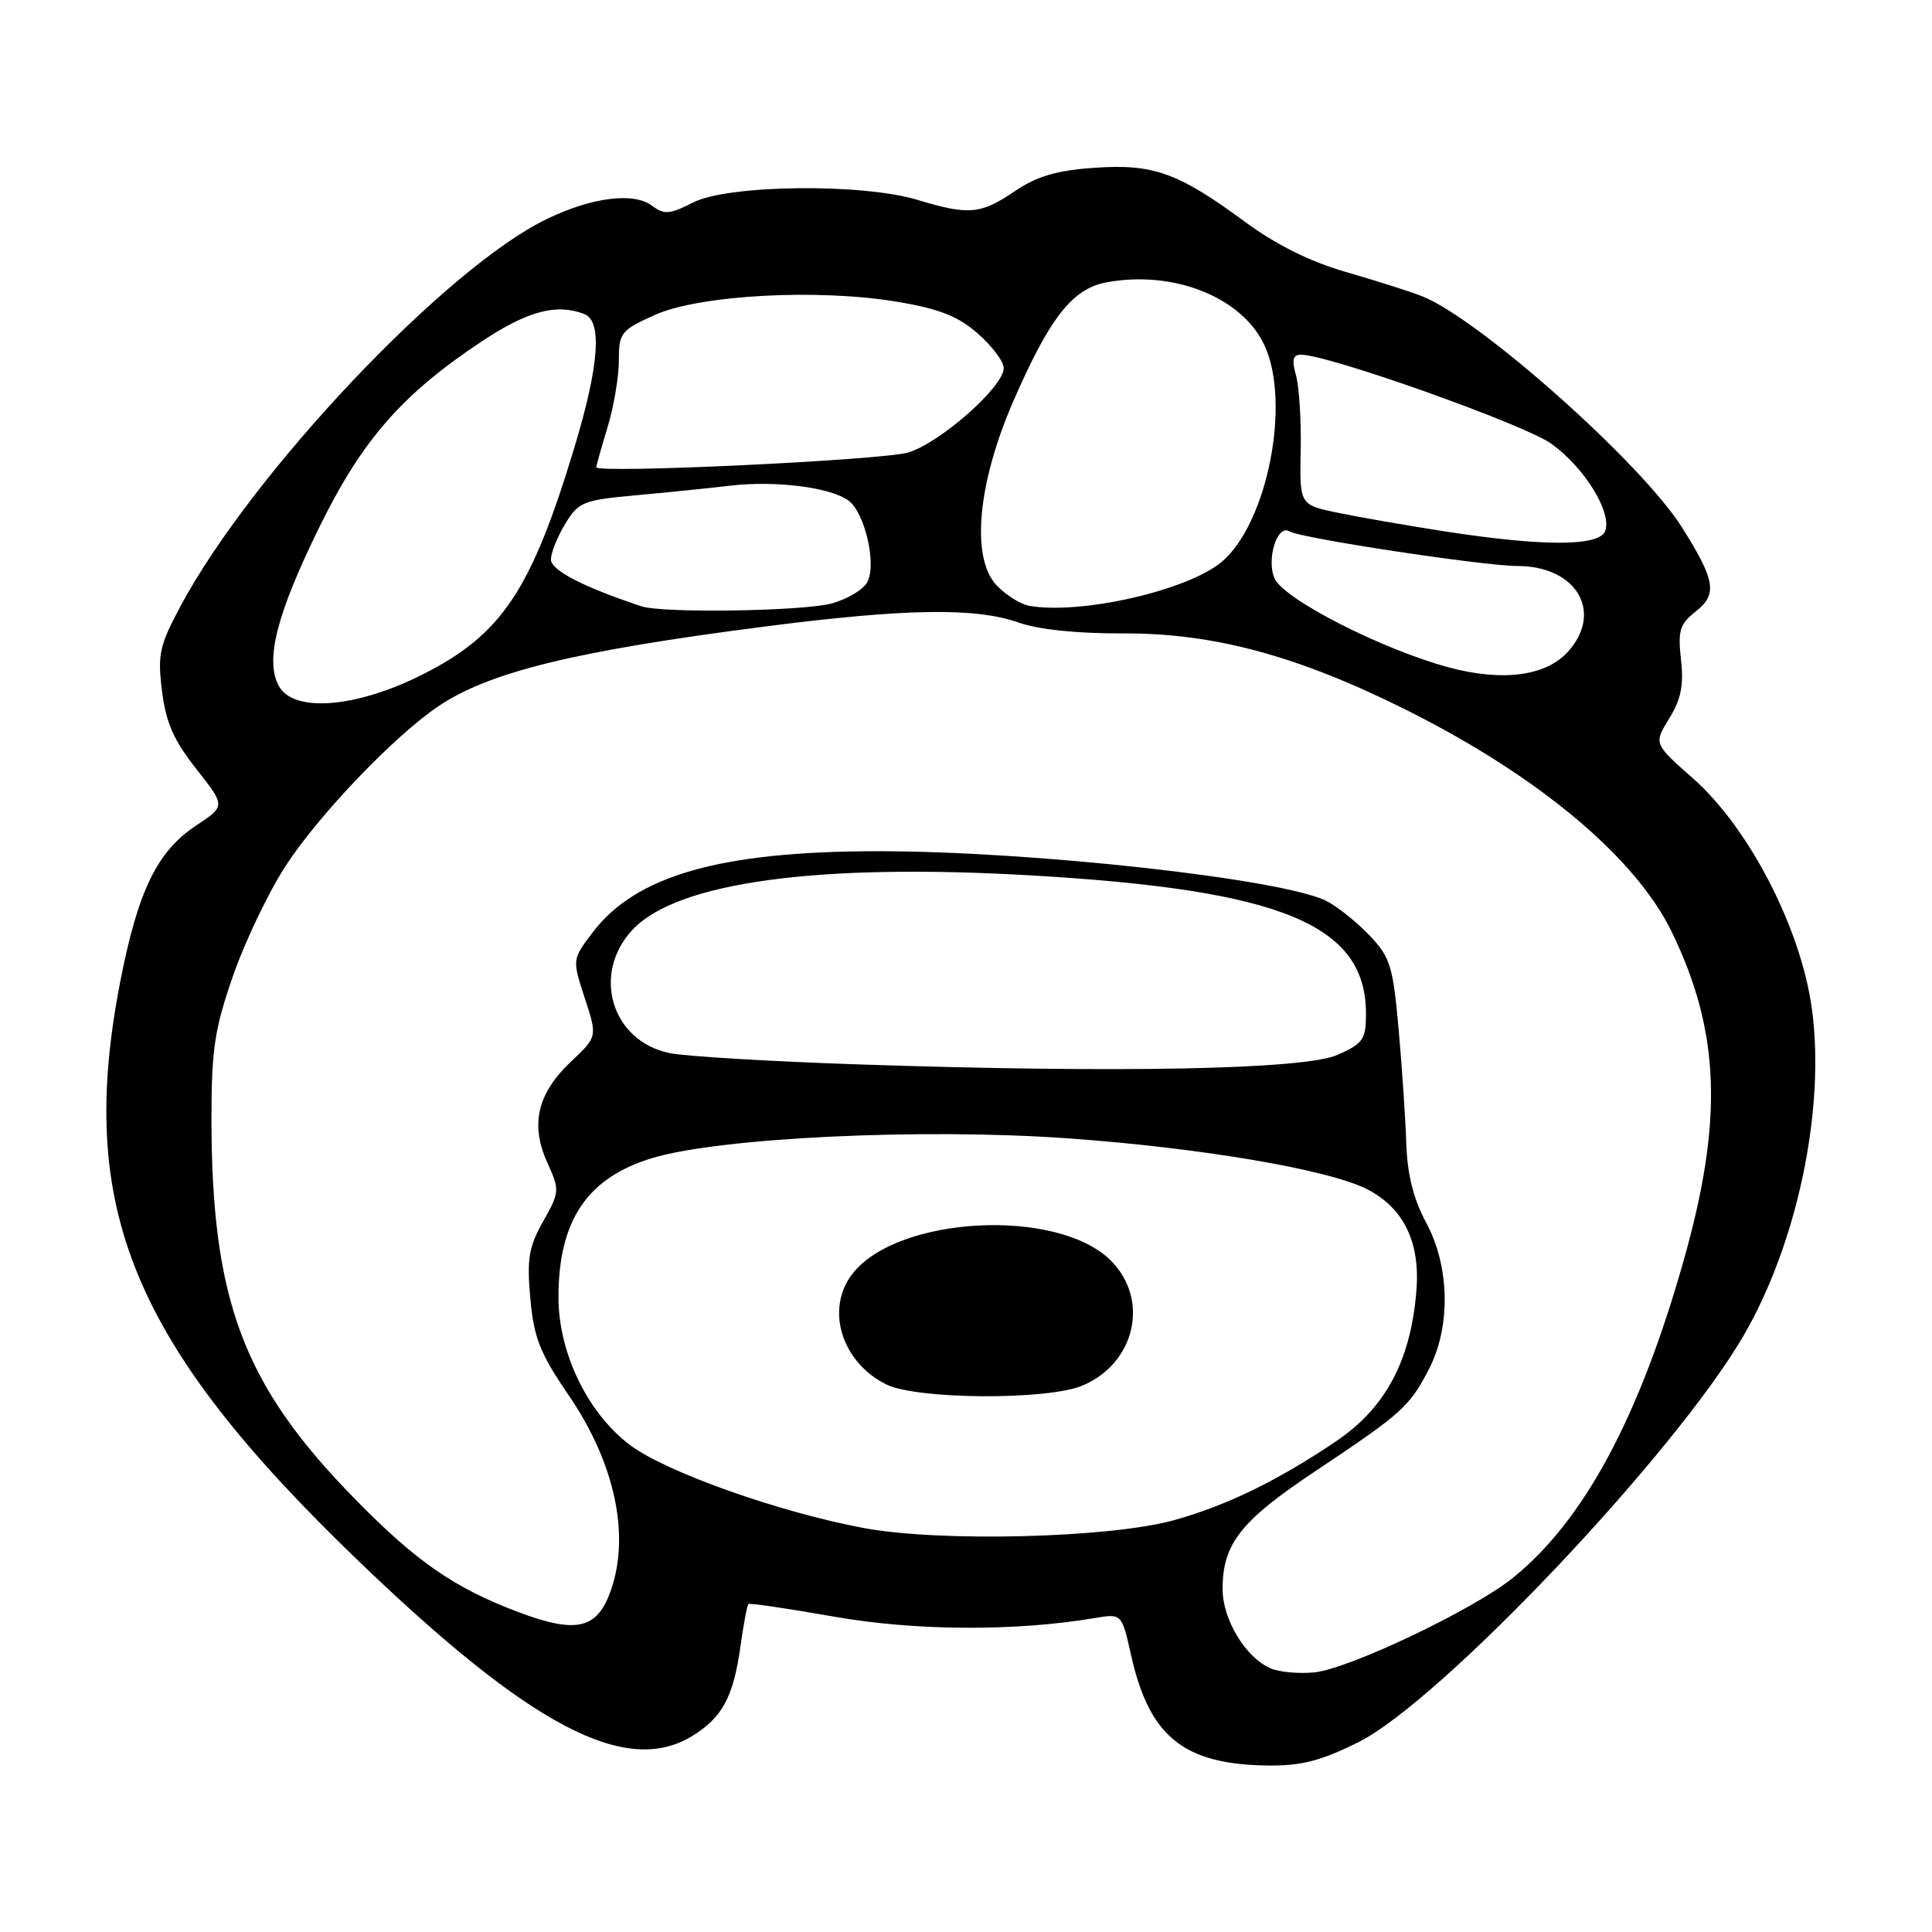 <?xml version="1.0" encoding="UTF-8" standalone="no"?>
<!DOCTYPE svg PUBLIC "-//W3C//DTD SVG 1.1//EN" "http://www.w3.org/Graphics/SVG/1.1/DTD/svg11.dtd" >
<svg xmlns="http://www.w3.org/2000/svg" xmlns:xlink="http://www.w3.org/1999/xlink" version="1.1" viewBox="0 0 256 256">
 <g >
 <path fill="currentColor"
d=" M 180.03 230.83 C 190.84 225.42 221.73 192.85 230.95 177.12 C 238.15 164.83 241.92 146.85 240.07 133.57 C 238.59 122.93 231.73 109.66 224.31 103.12 C 219.12 98.54 219.12 98.54 221.18 95.20 C 222.75 92.67 223.12 90.79 222.74 87.41 C 222.31 83.55 222.57 82.70 224.70 81.02 C 227.60 78.74 227.30 76.90 222.85 69.85 C 217.48 61.33 195.90 42.16 188.38 39.23 C 186.79 38.61 182.28 37.17 178.34 36.04 C 173.57 34.66 169.08 32.43 164.92 29.36 C 156.06 22.84 152.79 21.68 144.91 22.24 C 139.95 22.59 137.36 23.37 134.43 25.36 C 129.95 28.40 128.35 28.54 121.59 26.49 C 114.25 24.26 96.47 24.47 91.84 26.83 C 88.72 28.42 88.01 28.47 86.38 27.25 C 83.94 25.43 78.40 26.14 72.40 29.05 C 59.05 35.51 33.33 62.72 23.91 80.34 C 21.12 85.56 20.86 86.74 21.47 91.59 C 21.99 95.77 23.03 98.12 26.02 101.90 C 29.89 106.81 29.89 106.81 25.97 109.40 C 20.81 112.82 18.27 118.06 15.92 130.14 C 10.11 160.11 17.48 177.97 47.58 206.91 C 70.33 228.78 82.93 235.39 91.69 230.05 C 95.71 227.59 97.18 224.87 98.11 218.16 C 98.52 215.22 99.00 212.69 99.18 212.54 C 99.35 212.39 104.45 213.15 110.50 214.21 C 121.23 216.11 134.54 216.18 145.07 214.40 C 148.64 213.80 148.64 213.80 149.88 219.34 C 152.30 230.16 156.88 233.83 168.09 233.94 C 172.44 233.99 175.09 233.30 180.03 230.83 Z  M 168.37 221.07 C 165.05 219.64 162.00 214.61 162.00 210.55 C 162.00 204.57 164.38 201.54 174.24 194.97 C 185.77 187.28 186.73 186.43 189.30 181.50 C 192.26 175.84 192.12 167.85 188.97 162.00 C 187.29 158.88 186.48 155.65 186.34 151.50 C 186.23 148.20 185.77 141.37 185.32 136.31 C 184.58 128.03 184.21 126.82 181.50 123.98 C 179.85 122.24 177.30 120.19 175.83 119.42 C 170.18 116.47 136.62 112.75 116.00 112.79 C 95.45 112.83 84.27 116.02 78.58 123.49 C 75.81 127.12 75.81 127.12 77.48 132.24 C 79.16 137.37 79.16 137.37 75.66 140.67 C 71.21 144.87 70.24 148.99 72.51 154.02 C 74.18 157.72 74.17 157.93 71.97 161.84 C 70.06 165.24 69.80 166.82 70.27 172.07 C 70.75 177.30 71.55 179.32 75.36 184.89 C 81.45 193.81 83.52 203.35 80.95 210.71 C 79.15 215.87 76.42 216.52 68.68 213.61 C 60.20 210.41 55.16 206.93 47.01 198.60 C 32.20 183.49 28.01 172.30 28.02 148.00 C 28.03 139.03 28.44 136.30 30.90 129.24 C 32.48 124.70 35.62 118.15 37.88 114.69 C 42.25 107.97 52.24 97.53 58.03 93.62 C 64.81 89.03 76.19 86.25 101.49 83.00 C 120.06 80.62 129.26 80.48 134.96 82.49 C 137.62 83.42 142.74 83.96 148.84 83.93 C 160.86 83.88 172.00 86.90 186.42 94.11 C 203.88 102.85 216.72 113.61 221.52 123.49 C 227.93 136.71 228.36 148.42 223.10 167.00 C 217.22 187.81 209.87 201.49 200.47 209.07 C 195.27 213.28 178.81 221.11 174.16 221.60 C 172.15 221.80 169.54 221.57 168.37 221.07 Z  M 114.50 202.48 C 103.30 200.40 88.25 195.06 83.50 191.49 C 77.87 187.26 74.00 179.28 74.00 171.89 C 74.00 161.70 77.83 156.03 86.46 153.44 C 95.48 150.74 122.16 149.47 141.40 150.83 C 159.07 152.08 176.14 154.98 181.19 157.60 C 186.02 160.10 188.20 164.61 187.68 171.05 C 186.93 180.27 183.61 186.52 177.10 190.93 C 169.33 196.20 162.42 199.55 155.45 201.46 C 146.87 203.80 124.60 204.35 114.50 202.48 Z  M 143.40 183.61 C 150.44 180.66 152.37 172.22 147.19 167.03 C 140.17 160.02 119.01 161.08 112.98 168.75 C 109.32 173.41 111.48 180.50 117.45 183.45 C 121.50 185.45 138.74 185.55 143.40 183.61 Z  M 113.50 141.03 C 101.95 140.64 90.80 139.97 88.73 139.54 C 81.03 137.96 78.35 129.05 83.81 123.20 C 89.71 116.89 108.33 114.35 136.72 116.00 C 169.87 117.93 180.98 122.52 181.00 134.30 C 181.00 137.73 180.63 138.26 177.25 139.77 C 172.84 141.72 148.41 142.21 113.50 141.03 Z  M 36.93 90.87 C 35.11 87.47 36.66 81.39 42.24 70.00 C 47.98 58.29 53.23 52.28 63.86 45.22 C 69.93 41.20 73.72 40.19 77.42 41.61 C 79.81 42.53 79.40 48.36 76.17 59.09 C 70.38 78.31 66.49 84.12 55.82 89.46 C 47.06 93.83 38.85 94.45 36.93 90.87 Z  M 192.00 88.44 C 183.16 86.06 170.16 79.44 168.90 76.67 C 167.76 74.17 169.24 69.41 170.85 70.41 C 172.31 71.31 196.56 74.99 201.08 75.00 C 208.91 75.00 212.50 81.13 207.75 86.37 C 204.83 89.59 199.10 90.34 192.00 88.44 Z  M 85.00 80.34 C 77.26 77.77 73.00 75.56 73.00 74.13 C 73.01 73.24 73.86 71.11 74.90 69.40 C 76.65 66.52 77.30 66.26 84.14 65.64 C 88.19 65.27 93.84 64.70 96.69 64.36 C 102.76 63.65 110.01 64.56 112.42 66.32 C 114.60 67.91 116.19 74.78 114.92 77.14 C 114.40 78.12 112.29 79.38 110.24 79.95 C 106.49 80.99 87.82 81.28 85.00 80.34 Z  M 136.37 80.27 C 135.21 80.06 133.25 78.83 132.04 77.54 C 128.63 73.91 129.53 64.05 134.27 53.16 C 139.07 42.13 142.09 38.26 146.58 37.42 C 155.42 35.76 164.48 39.33 167.50 45.65 C 171.11 53.22 167.97 69.32 161.88 74.45 C 157.36 78.25 143.19 81.48 136.37 80.27 Z  M 191.50 70.42 C 186.55 69.65 180.18 68.55 177.35 67.96 C 172.20 66.90 172.20 66.90 172.35 59.70 C 172.43 55.74 172.15 51.26 171.73 49.75 C 171.15 47.68 171.31 47.00 172.39 47.00 C 176.04 47.00 202.05 56.26 205.58 58.81 C 210.00 62.01 213.63 67.92 212.69 70.37 C 211.91 72.41 204.51 72.43 191.50 70.42 Z  M 79.01 61.91 C 79.02 61.68 79.69 59.29 80.51 56.59 C 81.33 53.89 82.00 49.93 82.00 47.78 C 82.00 44.10 82.26 43.77 86.75 41.74 C 92.68 39.07 108.43 38.22 118.97 40.00 C 124.49 40.93 126.97 41.91 129.58 44.21 C 131.46 45.86 133.00 47.91 133.00 48.78 C 133.00 51.26 124.47 58.77 120.29 59.97 C 116.70 60.99 78.99 62.77 79.01 61.91 Z "/>
</g>
</svg>